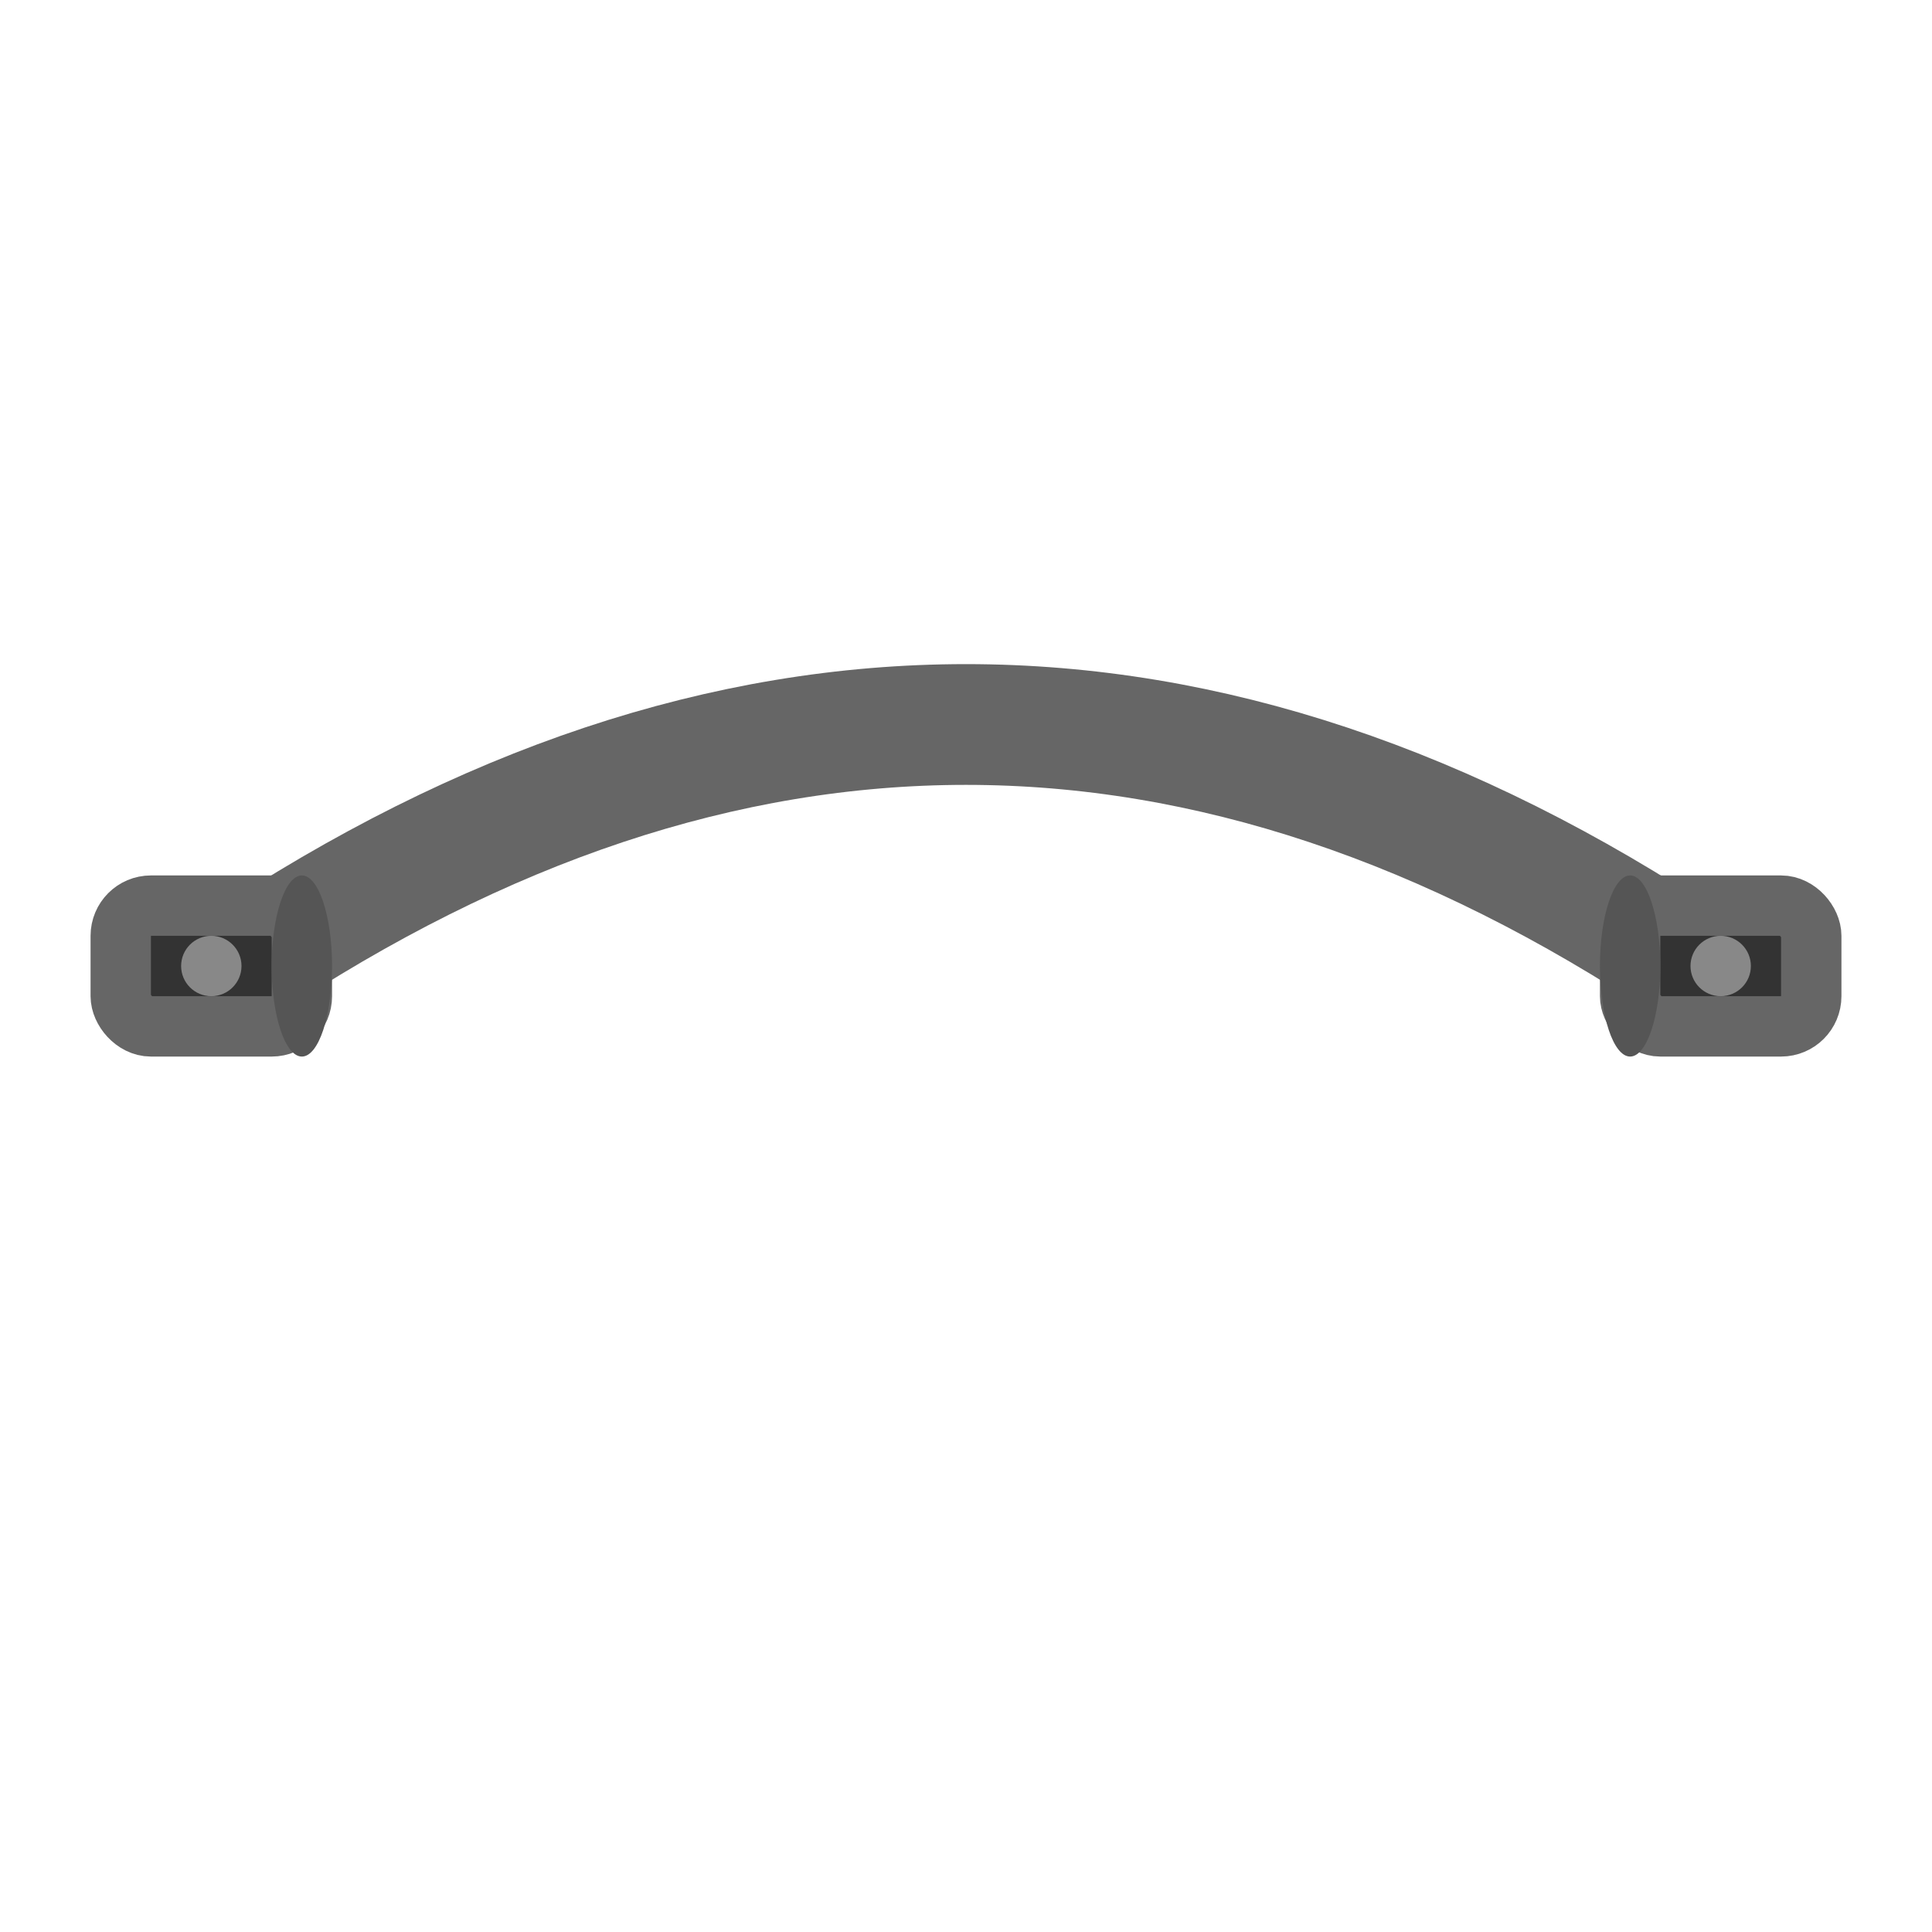 <svg width="32" height="32" viewBox="0 0 32 32" fill="none" xmlns="http://www.w3.org/2000/svg">
  <!-- Cable -->
  <path d="M4 16 Q16 8 28 16" stroke="#666" stroke-width="2" fill="none"/>

  <!-- Left 1/4" connector -->
  <rect x="2" y="15" width="3" height="2" rx="0.5" fill="#333" stroke="#666" stroke-width="1"/>
  <circle cx="3.5" cy="16" r="0.5" fill="#888"/>

  <!-- Right 1/4" connector -->
  <rect x="27" y="15" width="3" height="2" rx="0.5" fill="#333" stroke="#666" stroke-width="1"/>
  <circle cx="28.5" cy="16" r="0.5" fill="#888"/>

  <!-- Cable strain relief -->
  <ellipse cx="5" cy="16" rx="0.5" ry="1.5" fill="#555"/>
  <ellipse cx="27" cy="16" rx="0.5" ry="1.5" fill="#555"/>
</svg>